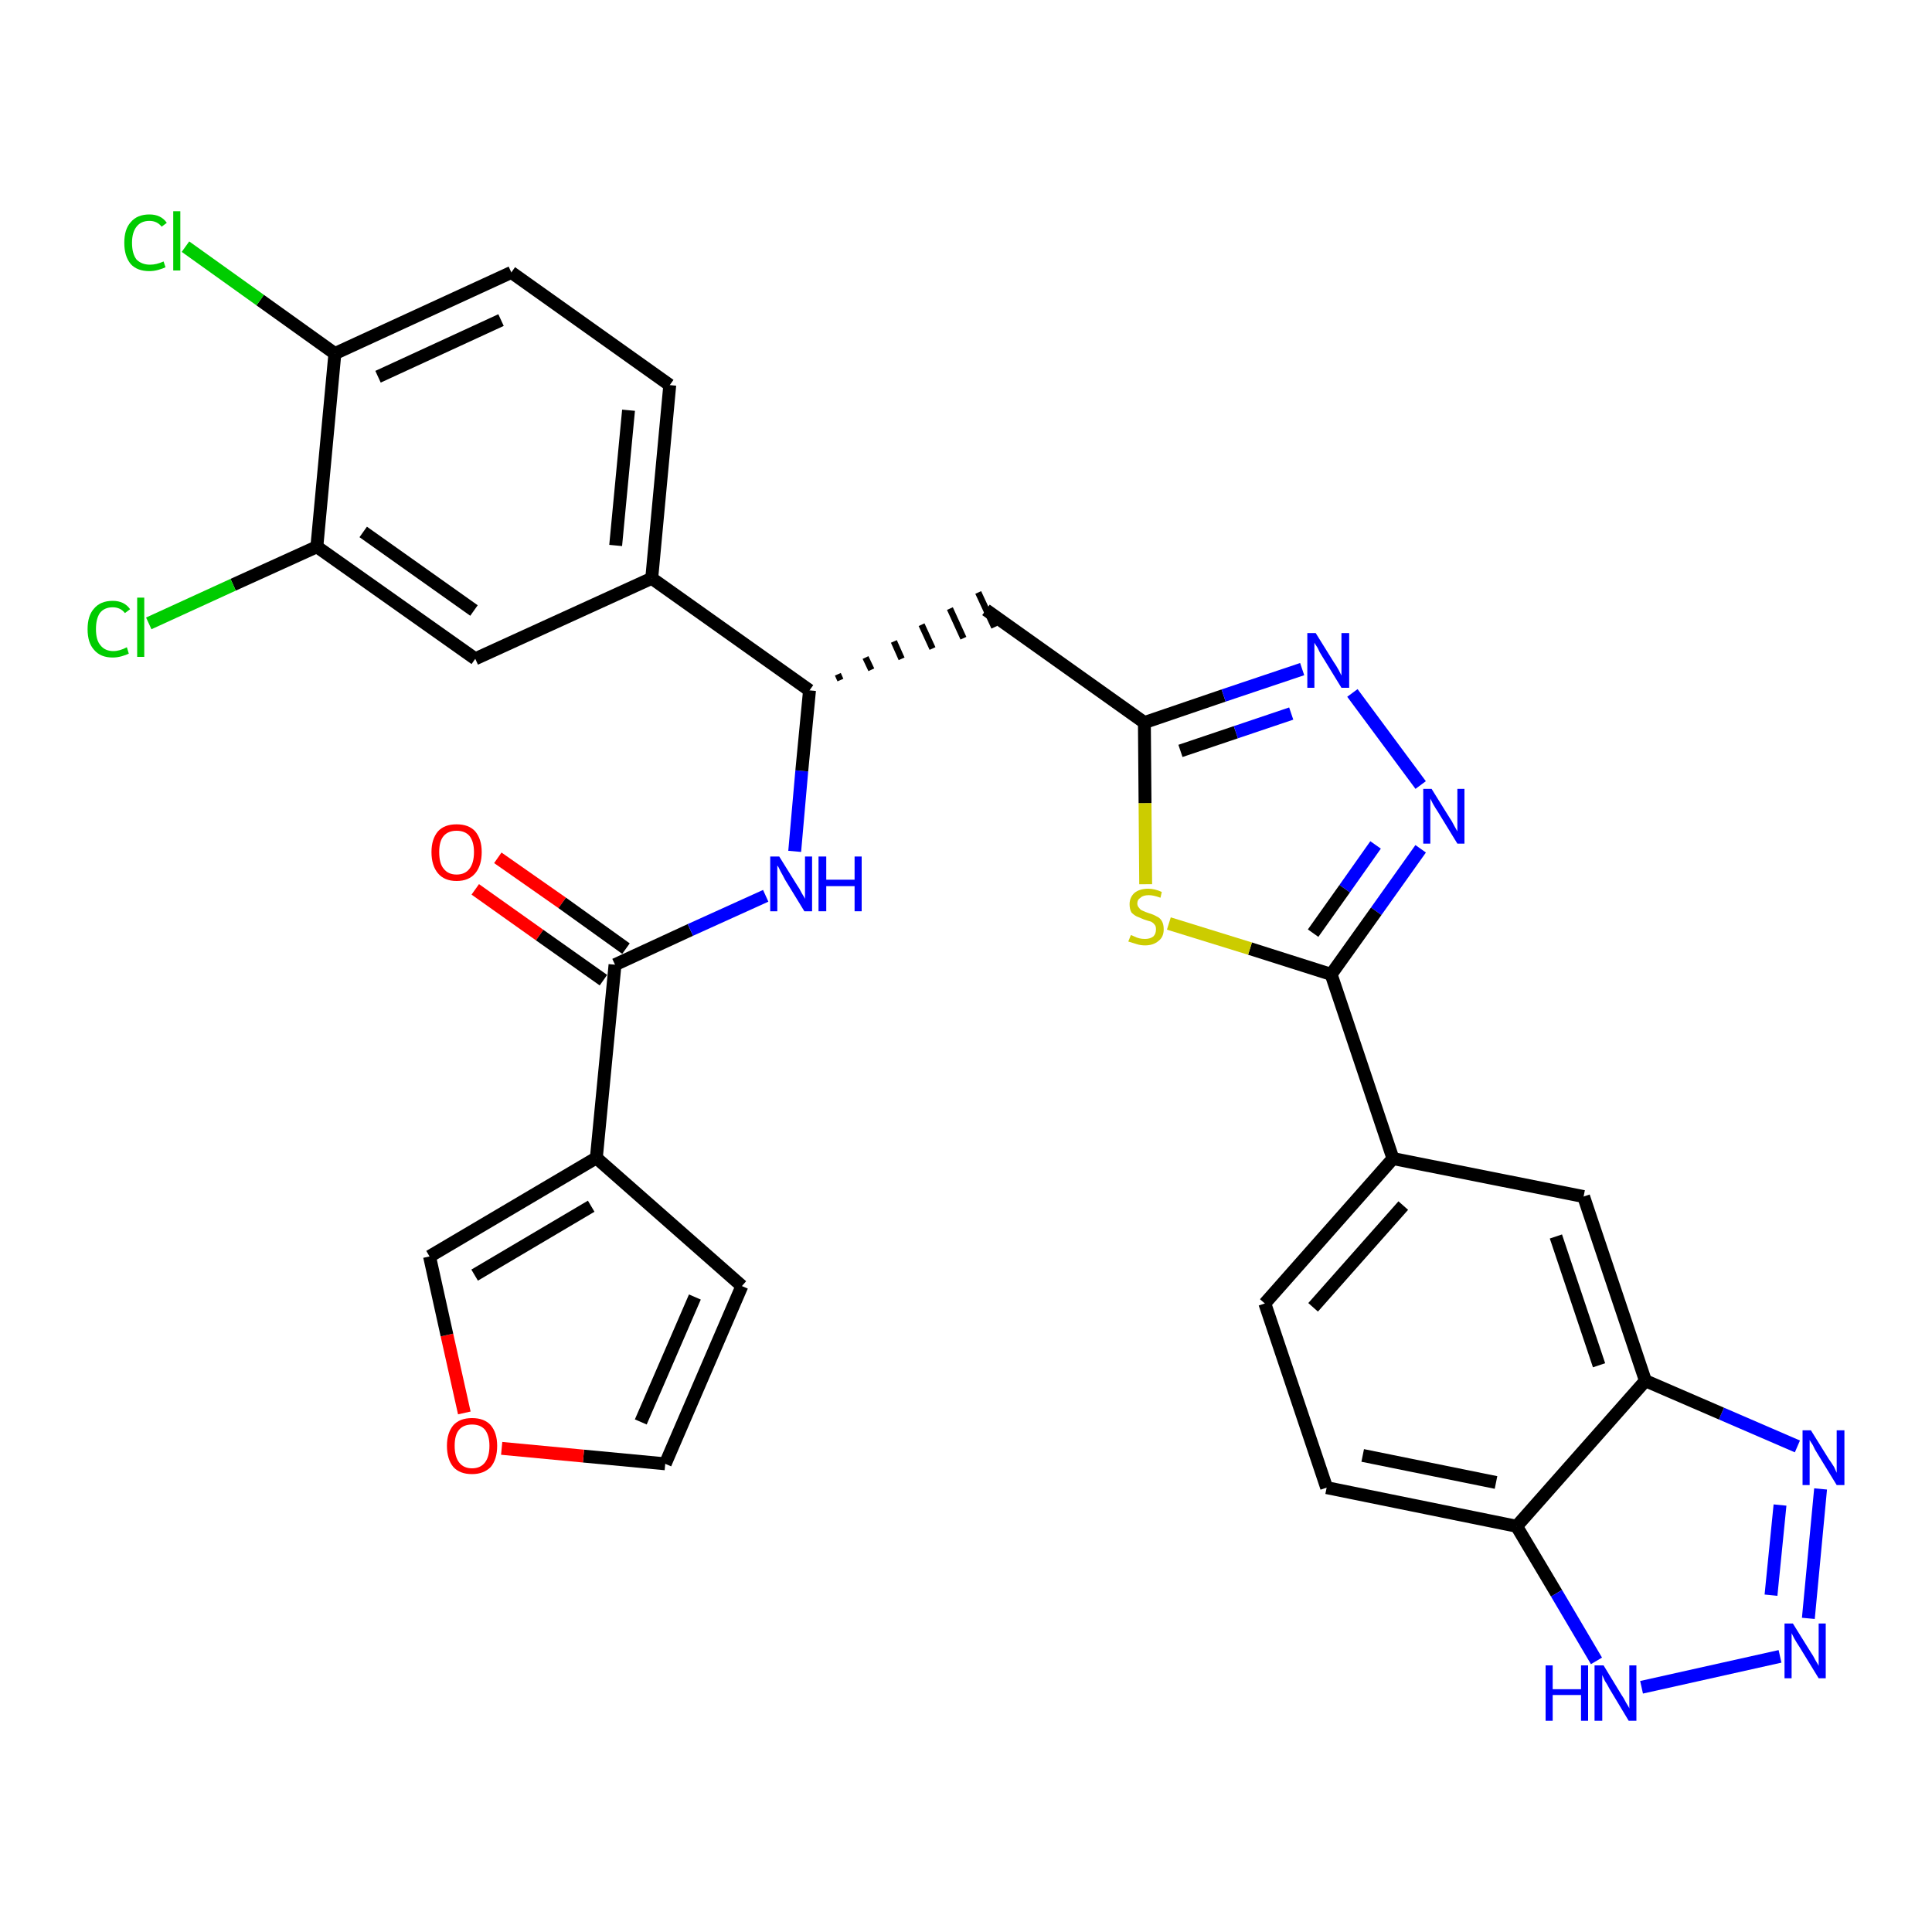 <?xml version='1.0' encoding='iso-8859-1'?>
<svg version='1.1' baseProfile='full'
              xmlns='http://www.w3.org/2000/svg'
                      xmlns:rdkit='http://www.rdkit.org/xml'
                      xmlns:xlink='http://www.w3.org/1999/xlink'
                  xml:space='preserve'
width='300px' height='300px' viewBox='0 0 300 300'>
<!-- END OF HEADER -->
<path class='bond-0 atom-0 atom-1' d='M 73.8,138.1 L 83.8,145.2' style='fill:none;fill-rule:evenodd;stroke:#FF0000;stroke-width:2.0px;stroke-linecap:butt;stroke-linejoin:miter;stroke-opacity:1' />
<path class='bond-0 atom-0 atom-1' d='M 83.8,145.2 L 93.7,152.2' style='fill:none;fill-rule:evenodd;stroke:#000000;stroke-width:2.0px;stroke-linecap:butt;stroke-linejoin:miter;stroke-opacity:1' />
<path class='bond-0 atom-0 atom-1' d='M 77.3,133.2 L 87.3,140.2' style='fill:none;fill-rule:evenodd;stroke:#FF0000;stroke-width:2.0px;stroke-linecap:butt;stroke-linejoin:miter;stroke-opacity:1' />
<path class='bond-0 atom-0 atom-1' d='M 87.3,140.2 L 97.2,147.3' style='fill:none;fill-rule:evenodd;stroke:#000000;stroke-width:2.0px;stroke-linecap:butt;stroke-linejoin:miter;stroke-opacity:1' />
<path class='bond-1 atom-1 atom-2' d='M 95.5,149.8 L 107.2,144.4' style='fill:none;fill-rule:evenodd;stroke:#000000;stroke-width:2.0px;stroke-linecap:butt;stroke-linejoin:miter;stroke-opacity:1' />
<path class='bond-1 atom-1 atom-2' d='M 107.2,144.4 L 118.9,139.1' style='fill:none;fill-rule:evenodd;stroke:#0000FF;stroke-width:2.0px;stroke-linecap:butt;stroke-linejoin:miter;stroke-opacity:1' />
<path class='bond-26 atom-1 atom-27' d='M 95.5,149.8 L 92.6,179.8' style='fill:none;fill-rule:evenodd;stroke:#000000;stroke-width:2.0px;stroke-linecap:butt;stroke-linejoin:miter;stroke-opacity:1' />
<path class='bond-2 atom-2 atom-3' d='M 123.4,132.2 L 124.5,119.7' style='fill:none;fill-rule:evenodd;stroke:#0000FF;stroke-width:2.0px;stroke-linecap:butt;stroke-linejoin:miter;stroke-opacity:1' />
<path class='bond-2 atom-2 atom-3' d='M 124.5,119.7 L 125.7,107.2' style='fill:none;fill-rule:evenodd;stroke:#000000;stroke-width:2.0px;stroke-linecap:butt;stroke-linejoin:miter;stroke-opacity:1' />
<path class='bond-3 atom-3 atom-4' d='M 130.5,105.6 L 130.1,104.7' style='fill:none;fill-rule:evenodd;stroke:#000000;stroke-width:1.0px;stroke-linecap:butt;stroke-linejoin:miter;stroke-opacity:1' />
<path class='bond-3 atom-3 atom-4' d='M 135.3,104.0 L 134.4,102.1' style='fill:none;fill-rule:evenodd;stroke:#000000;stroke-width:1.0px;stroke-linecap:butt;stroke-linejoin:miter;stroke-opacity:1' />
<path class='bond-3 atom-3 atom-4' d='M 140.0,102.3 L 138.8,99.6' style='fill:none;fill-rule:evenodd;stroke:#000000;stroke-width:1.0px;stroke-linecap:butt;stroke-linejoin:miter;stroke-opacity:1' />
<path class='bond-3 atom-3 atom-4' d='M 144.8,100.7 L 143.1,97.0' style='fill:none;fill-rule:evenodd;stroke:#000000;stroke-width:1.0px;stroke-linecap:butt;stroke-linejoin:miter;stroke-opacity:1' />
<path class='bond-3 atom-3 atom-4' d='M 149.6,99.1 L 147.5,94.5' style='fill:none;fill-rule:evenodd;stroke:#000000;stroke-width:1.0px;stroke-linecap:butt;stroke-linejoin:miter;stroke-opacity:1' />
<path class='bond-3 atom-3 atom-4' d='M 154.4,97.4 L 151.9,92.0' style='fill:none;fill-rule:evenodd;stroke:#000000;stroke-width:1.0px;stroke-linecap:butt;stroke-linejoin:miter;stroke-opacity:1' />
<path class='bond-18 atom-3 atom-19' d='M 125.7,107.2 L 101.2,89.8' style='fill:none;fill-rule:evenodd;stroke:#000000;stroke-width:2.0px;stroke-linecap:butt;stroke-linejoin:miter;stroke-opacity:1' />
<path class='bond-4 atom-4 atom-5' d='M 153.1,94.7 L 177.7,112.2' style='fill:none;fill-rule:evenodd;stroke:#000000;stroke-width:2.0px;stroke-linecap:butt;stroke-linejoin:miter;stroke-opacity:1' />
<path class='bond-5 atom-5 atom-6' d='M 177.7,112.2 L 190.0,108.0' style='fill:none;fill-rule:evenodd;stroke:#000000;stroke-width:2.0px;stroke-linecap:butt;stroke-linejoin:miter;stroke-opacity:1' />
<path class='bond-5 atom-5 atom-6' d='M 190.0,108.0 L 202.2,103.9' style='fill:none;fill-rule:evenodd;stroke:#0000FF;stroke-width:2.0px;stroke-linecap:butt;stroke-linejoin:miter;stroke-opacity:1' />
<path class='bond-5 atom-5 atom-6' d='M 183.3,116.6 L 191.9,113.7' style='fill:none;fill-rule:evenodd;stroke:#000000;stroke-width:2.0px;stroke-linecap:butt;stroke-linejoin:miter;stroke-opacity:1' />
<path class='bond-5 atom-5 atom-6' d='M 191.9,113.7 L 200.5,110.8' style='fill:none;fill-rule:evenodd;stroke:#0000FF;stroke-width:2.0px;stroke-linecap:butt;stroke-linejoin:miter;stroke-opacity:1' />
<path class='bond-31 atom-18 atom-5' d='M 177.9,137.3 L 177.8,124.7' style='fill:none;fill-rule:evenodd;stroke:#CCCC00;stroke-width:2.0px;stroke-linecap:butt;stroke-linejoin:miter;stroke-opacity:1' />
<path class='bond-31 atom-18 atom-5' d='M 177.8,124.7 L 177.7,112.2' style='fill:none;fill-rule:evenodd;stroke:#000000;stroke-width:2.0px;stroke-linecap:butt;stroke-linejoin:miter;stroke-opacity:1' />
<path class='bond-6 atom-6 atom-7' d='M 210.0,107.6 L 220.6,121.9' style='fill:none;fill-rule:evenodd;stroke:#0000FF;stroke-width:2.0px;stroke-linecap:butt;stroke-linejoin:miter;stroke-opacity:1' />
<path class='bond-7 atom-7 atom-8' d='M 220.6,131.8 L 213.7,141.5' style='fill:none;fill-rule:evenodd;stroke:#0000FF;stroke-width:2.0px;stroke-linecap:butt;stroke-linejoin:miter;stroke-opacity:1' />
<path class='bond-7 atom-7 atom-8' d='M 213.7,141.5 L 206.7,151.3' style='fill:none;fill-rule:evenodd;stroke:#000000;stroke-width:2.0px;stroke-linecap:butt;stroke-linejoin:miter;stroke-opacity:1' />
<path class='bond-7 atom-7 atom-8' d='M 213.6,131.2 L 208.8,138.0' style='fill:none;fill-rule:evenodd;stroke:#0000FF;stroke-width:2.0px;stroke-linecap:butt;stroke-linejoin:miter;stroke-opacity:1' />
<path class='bond-7 atom-7 atom-8' d='M 208.8,138.0 L 203.9,144.9' style='fill:none;fill-rule:evenodd;stroke:#000000;stroke-width:2.0px;stroke-linecap:butt;stroke-linejoin:miter;stroke-opacity:1' />
<path class='bond-8 atom-8 atom-9' d='M 206.7,151.3 L 216.3,179.9' style='fill:none;fill-rule:evenodd;stroke:#000000;stroke-width:2.0px;stroke-linecap:butt;stroke-linejoin:miter;stroke-opacity:1' />
<path class='bond-17 atom-8 atom-18' d='M 206.7,151.3 L 194.1,147.3' style='fill:none;fill-rule:evenodd;stroke:#000000;stroke-width:2.0px;stroke-linecap:butt;stroke-linejoin:miter;stroke-opacity:1' />
<path class='bond-17 atom-8 atom-18' d='M 194.1,147.3 L 181.5,143.4' style='fill:none;fill-rule:evenodd;stroke:#CCCC00;stroke-width:2.0px;stroke-linecap:butt;stroke-linejoin:miter;stroke-opacity:1' />
<path class='bond-9 atom-9 atom-10' d='M 216.3,179.9 L 196.4,202.4' style='fill:none;fill-rule:evenodd;stroke:#000000;stroke-width:2.0px;stroke-linecap:butt;stroke-linejoin:miter;stroke-opacity:1' />
<path class='bond-9 atom-9 atom-10' d='M 217.9,187.2 L 203.9,203.0' style='fill:none;fill-rule:evenodd;stroke:#000000;stroke-width:2.0px;stroke-linecap:butt;stroke-linejoin:miter;stroke-opacity:1' />
<path class='bond-34 atom-17 atom-9' d='M 245.9,185.8 L 216.3,179.9' style='fill:none;fill-rule:evenodd;stroke:#000000;stroke-width:2.0px;stroke-linecap:butt;stroke-linejoin:miter;stroke-opacity:1' />
<path class='bond-10 atom-10 atom-11' d='M 196.4,202.4 L 206.0,231.0' style='fill:none;fill-rule:evenodd;stroke:#000000;stroke-width:2.0px;stroke-linecap:butt;stroke-linejoin:miter;stroke-opacity:1' />
<path class='bond-11 atom-11 atom-12' d='M 206.0,231.0 L 235.5,237.0' style='fill:none;fill-rule:evenodd;stroke:#000000;stroke-width:2.0px;stroke-linecap:butt;stroke-linejoin:miter;stroke-opacity:1' />
<path class='bond-11 atom-11 atom-12' d='M 211.6,226.0 L 232.3,230.2' style='fill:none;fill-rule:evenodd;stroke:#000000;stroke-width:2.0px;stroke-linecap:butt;stroke-linejoin:miter;stroke-opacity:1' />
<path class='bond-12 atom-12 atom-13' d='M 235.5,237.0 L 241.7,247.4' style='fill:none;fill-rule:evenodd;stroke:#000000;stroke-width:2.0px;stroke-linecap:butt;stroke-linejoin:miter;stroke-opacity:1' />
<path class='bond-12 atom-12 atom-13' d='M 241.7,247.4 L 247.9,257.9' style='fill:none;fill-rule:evenodd;stroke:#0000FF;stroke-width:2.0px;stroke-linecap:butt;stroke-linejoin:miter;stroke-opacity:1' />
<path class='bond-35 atom-16 atom-12' d='M 255.5,214.4 L 235.5,237.0' style='fill:none;fill-rule:evenodd;stroke:#000000;stroke-width:2.0px;stroke-linecap:butt;stroke-linejoin:miter;stroke-opacity:1' />
<path class='bond-13 atom-13 atom-14' d='M 254.9,262.0 L 276.4,257.2' style='fill:none;fill-rule:evenodd;stroke:#0000FF;stroke-width:2.0px;stroke-linecap:butt;stroke-linejoin:miter;stroke-opacity:1' />
<path class='bond-14 atom-14 atom-15' d='M 280.8,251.3 L 282.7,231.2' style='fill:none;fill-rule:evenodd;stroke:#0000FF;stroke-width:2.0px;stroke-linecap:butt;stroke-linejoin:miter;stroke-opacity:1' />
<path class='bond-14 atom-14 atom-15' d='M 275.0,247.7 L 276.4,233.7' style='fill:none;fill-rule:evenodd;stroke:#0000FF;stroke-width:2.0px;stroke-linecap:butt;stroke-linejoin:miter;stroke-opacity:1' />
<path class='bond-15 atom-15 atom-16' d='M 279.1,224.6 L 267.3,219.5' style='fill:none;fill-rule:evenodd;stroke:#0000FF;stroke-width:2.0px;stroke-linecap:butt;stroke-linejoin:miter;stroke-opacity:1' />
<path class='bond-15 atom-15 atom-16' d='M 267.3,219.5 L 255.5,214.4' style='fill:none;fill-rule:evenodd;stroke:#000000;stroke-width:2.0px;stroke-linecap:butt;stroke-linejoin:miter;stroke-opacity:1' />
<path class='bond-16 atom-16 atom-17' d='M 255.5,214.4 L 245.9,185.8' style='fill:none;fill-rule:evenodd;stroke:#000000;stroke-width:2.0px;stroke-linecap:butt;stroke-linejoin:miter;stroke-opacity:1' />
<path class='bond-16 atom-16 atom-17' d='M 248.3,212.0 L 241.6,192.0' style='fill:none;fill-rule:evenodd;stroke:#000000;stroke-width:2.0px;stroke-linecap:butt;stroke-linejoin:miter;stroke-opacity:1' />
<path class='bond-19 atom-19 atom-20' d='M 101.2,89.8 L 104.0,59.8' style='fill:none;fill-rule:evenodd;stroke:#000000;stroke-width:2.0px;stroke-linecap:butt;stroke-linejoin:miter;stroke-opacity:1' />
<path class='bond-19 atom-19 atom-20' d='M 95.6,84.7 L 97.6,63.7' style='fill:none;fill-rule:evenodd;stroke:#000000;stroke-width:2.0px;stroke-linecap:butt;stroke-linejoin:miter;stroke-opacity:1' />
<path class='bond-32 atom-26 atom-19' d='M 73.8,102.3 L 101.2,89.8' style='fill:none;fill-rule:evenodd;stroke:#000000;stroke-width:2.0px;stroke-linecap:butt;stroke-linejoin:miter;stroke-opacity:1' />
<path class='bond-20 atom-20 atom-21' d='M 104.0,59.8 L 79.4,42.3' style='fill:none;fill-rule:evenodd;stroke:#000000;stroke-width:2.0px;stroke-linecap:butt;stroke-linejoin:miter;stroke-opacity:1' />
<path class='bond-21 atom-21 atom-22' d='M 79.4,42.3 L 52.0,54.9' style='fill:none;fill-rule:evenodd;stroke:#000000;stroke-width:2.0px;stroke-linecap:butt;stroke-linejoin:miter;stroke-opacity:1' />
<path class='bond-21 atom-21 atom-22' d='M 77.8,49.7 L 58.7,58.5' style='fill:none;fill-rule:evenodd;stroke:#000000;stroke-width:2.0px;stroke-linecap:butt;stroke-linejoin:miter;stroke-opacity:1' />
<path class='bond-22 atom-22 atom-23' d='M 52.0,54.9 L 40.4,46.6' style='fill:none;fill-rule:evenodd;stroke:#000000;stroke-width:2.0px;stroke-linecap:butt;stroke-linejoin:miter;stroke-opacity:1' />
<path class='bond-22 atom-22 atom-23' d='M 40.4,46.6 L 28.8,38.3' style='fill:none;fill-rule:evenodd;stroke:#00CC00;stroke-width:2.0px;stroke-linecap:butt;stroke-linejoin:miter;stroke-opacity:1' />
<path class='bond-23 atom-22 atom-24' d='M 52.0,54.9 L 49.2,84.9' style='fill:none;fill-rule:evenodd;stroke:#000000;stroke-width:2.0px;stroke-linecap:butt;stroke-linejoin:miter;stroke-opacity:1' />
<path class='bond-24 atom-24 atom-25' d='M 49.2,84.9 L 36.2,90.8' style='fill:none;fill-rule:evenodd;stroke:#000000;stroke-width:2.0px;stroke-linecap:butt;stroke-linejoin:miter;stroke-opacity:1' />
<path class='bond-24 atom-24 atom-25' d='M 36.2,90.8 L 23.1,96.8' style='fill:none;fill-rule:evenodd;stroke:#00CC00;stroke-width:2.0px;stroke-linecap:butt;stroke-linejoin:miter;stroke-opacity:1' />
<path class='bond-25 atom-24 atom-26' d='M 49.2,84.9 L 73.8,102.3' style='fill:none;fill-rule:evenodd;stroke:#000000;stroke-width:2.0px;stroke-linecap:butt;stroke-linejoin:miter;stroke-opacity:1' />
<path class='bond-25 atom-24 atom-26' d='M 56.4,82.6 L 73.6,94.8' style='fill:none;fill-rule:evenodd;stroke:#000000;stroke-width:2.0px;stroke-linecap:butt;stroke-linejoin:miter;stroke-opacity:1' />
<path class='bond-27 atom-27 atom-28' d='M 92.6,179.8 L 115.2,199.7' style='fill:none;fill-rule:evenodd;stroke:#000000;stroke-width:2.0px;stroke-linecap:butt;stroke-linejoin:miter;stroke-opacity:1' />
<path class='bond-33 atom-31 atom-27' d='M 66.7,195.1 L 92.6,179.8' style='fill:none;fill-rule:evenodd;stroke:#000000;stroke-width:2.0px;stroke-linecap:butt;stroke-linejoin:miter;stroke-opacity:1' />
<path class='bond-33 atom-31 atom-27' d='M 73.7,198.0 L 91.8,187.3' style='fill:none;fill-rule:evenodd;stroke:#000000;stroke-width:2.0px;stroke-linecap:butt;stroke-linejoin:miter;stroke-opacity:1' />
<path class='bond-28 atom-28 atom-29' d='M 115.2,199.7 L 103.3,227.3' style='fill:none;fill-rule:evenodd;stroke:#000000;stroke-width:2.0px;stroke-linecap:butt;stroke-linejoin:miter;stroke-opacity:1' />
<path class='bond-28 atom-28 atom-29' d='M 107.9,201.4 L 99.5,220.8' style='fill:none;fill-rule:evenodd;stroke:#000000;stroke-width:2.0px;stroke-linecap:butt;stroke-linejoin:miter;stroke-opacity:1' />
<path class='bond-29 atom-29 atom-30' d='M 103.3,227.3 L 90.6,226.1' style='fill:none;fill-rule:evenodd;stroke:#000000;stroke-width:2.0px;stroke-linecap:butt;stroke-linejoin:miter;stroke-opacity:1' />
<path class='bond-29 atom-29 atom-30' d='M 90.6,226.1 L 77.9,224.9' style='fill:none;fill-rule:evenodd;stroke:#FF0000;stroke-width:2.0px;stroke-linecap:butt;stroke-linejoin:miter;stroke-opacity:1' />
<path class='bond-30 atom-30 atom-31' d='M 72.1,219.4 L 69.4,207.3' style='fill:none;fill-rule:evenodd;stroke:#FF0000;stroke-width:2.0px;stroke-linecap:butt;stroke-linejoin:miter;stroke-opacity:1' />
<path class='bond-30 atom-30 atom-31' d='M 69.4,207.3 L 66.7,195.1' style='fill:none;fill-rule:evenodd;stroke:#000000;stroke-width:2.0px;stroke-linecap:butt;stroke-linejoin:miter;stroke-opacity:1' />
<path  class='atom-0' d='M 67.0 132.3
Q 67.0 130.3, 68.0 129.1
Q 69.0 128.0, 70.9 128.0
Q 72.8 128.0, 73.8 129.1
Q 74.8 130.3, 74.8 132.3
Q 74.8 134.4, 73.8 135.6
Q 72.8 136.8, 70.9 136.8
Q 69.0 136.8, 68.0 135.6
Q 67.0 134.4, 67.0 132.3
M 70.9 135.8
Q 72.2 135.8, 72.9 134.9
Q 73.6 134.0, 73.6 132.3
Q 73.6 130.7, 72.9 129.8
Q 72.2 129.0, 70.9 129.0
Q 69.6 129.0, 68.9 129.8
Q 68.2 130.6, 68.2 132.3
Q 68.2 134.1, 68.9 134.9
Q 69.6 135.8, 70.9 135.8
' fill='#FF0000'/>
<path  class='atom-2' d='M 121.0 133.0
L 123.8 137.5
Q 124.1 137.9, 124.5 138.7
Q 125.0 139.5, 125.0 139.6
L 125.0 133.0
L 126.1 133.0
L 126.1 141.5
L 124.9 141.5
L 121.9 136.6
Q 121.6 136.0, 121.2 135.3
Q 120.9 134.6, 120.7 134.4
L 120.7 141.5
L 119.6 141.5
L 119.6 133.0
L 121.0 133.0
' fill='#0000FF'/>
<path  class='atom-2' d='M 127.1 133.0
L 128.3 133.0
L 128.3 136.6
L 132.7 136.6
L 132.7 133.0
L 133.8 133.0
L 133.8 141.5
L 132.7 141.5
L 132.7 137.6
L 128.3 137.6
L 128.3 141.5
L 127.1 141.5
L 127.1 133.0
' fill='#0000FF'/>
<path  class='atom-6' d='M 204.3 98.3
L 207.1 102.8
Q 207.4 103.2, 207.9 104.1
Q 208.3 104.9, 208.3 104.9
L 208.3 98.3
L 209.5 98.3
L 209.5 106.8
L 208.3 106.8
L 205.3 101.9
Q 204.9 101.3, 204.6 100.6
Q 204.2 100.0, 204.1 99.8
L 204.1 106.8
L 203.0 106.8
L 203.0 98.3
L 204.3 98.3
' fill='#0000FF'/>
<path  class='atom-7' d='M 222.3 122.5
L 225.1 127.0
Q 225.4 127.4, 225.8 128.2
Q 226.3 129.1, 226.3 129.1
L 226.3 122.5
L 227.4 122.5
L 227.4 131.0
L 226.3 131.0
L 223.3 126.1
Q 222.9 125.5, 222.5 124.8
Q 222.2 124.2, 222.1 124.0
L 222.1 131.0
L 221.0 131.0
L 221.0 122.5
L 222.3 122.5
' fill='#0000FF'/>
<path  class='atom-13' d='M 240.0 258.6
L 241.1 258.6
L 241.1 262.3
L 245.5 262.3
L 245.5 258.6
L 246.6 258.6
L 246.6 267.2
L 245.5 267.2
L 245.5 263.2
L 241.1 263.2
L 241.1 267.2
L 240.0 267.2
L 240.0 258.6
' fill='#0000FF'/>
<path  class='atom-13' d='M 249.0 258.6
L 251.8 263.2
Q 252.1 263.6, 252.5 264.4
Q 253.0 265.2, 253.0 265.3
L 253.0 258.6
L 254.1 258.6
L 254.1 267.2
L 252.9 267.2
L 249.9 262.2
Q 249.6 261.6, 249.2 261.0
Q 248.9 260.3, 248.8 260.1
L 248.8 267.2
L 247.6 267.2
L 247.6 258.6
L 249.0 258.6
' fill='#0000FF'/>
<path  class='atom-14' d='M 278.4 252.1
L 281.2 256.6
Q 281.5 257.0, 281.9 257.8
Q 282.4 258.6, 282.4 258.7
L 282.4 252.1
L 283.5 252.1
L 283.5 260.6
L 282.4 260.6
L 279.4 255.7
Q 279.0 255.1, 278.6 254.4
Q 278.3 253.8, 278.2 253.6
L 278.2 260.6
L 277.1 260.6
L 277.1 252.1
L 278.4 252.1
' fill='#0000FF'/>
<path  class='atom-15' d='M 281.2 222.1
L 284.0 226.6
Q 284.3 227.0, 284.8 227.8
Q 285.2 228.7, 285.2 228.7
L 285.2 222.1
L 286.4 222.1
L 286.4 230.6
L 285.2 230.6
L 282.2 225.7
Q 281.8 225.1, 281.5 224.4
Q 281.1 223.8, 281.0 223.6
L 281.0 230.6
L 279.9 230.6
L 279.9 222.1
L 281.2 222.1
' fill='#0000FF'/>
<path  class='atom-18' d='M 175.6 145.2
Q 175.7 145.2, 176.1 145.4
Q 176.5 145.6, 176.9 145.7
Q 177.3 145.8, 177.8 145.8
Q 178.6 145.8, 179.1 145.4
Q 179.5 145.0, 179.5 144.3
Q 179.5 143.8, 179.3 143.6
Q 179.1 143.3, 178.7 143.1
Q 178.3 143.0, 177.7 142.8
Q 177.0 142.5, 176.5 142.3
Q 176.1 142.1, 175.7 141.7
Q 175.4 141.2, 175.4 140.4
Q 175.4 139.4, 176.1 138.7
Q 176.9 138.0, 178.3 138.0
Q 179.3 138.0, 180.4 138.5
L 180.2 139.4
Q 179.1 139.0, 178.4 139.0
Q 177.5 139.0, 177.1 139.4
Q 176.6 139.7, 176.6 140.3
Q 176.6 140.7, 176.9 141.0
Q 177.1 141.3, 177.4 141.4
Q 177.8 141.6, 178.4 141.8
Q 179.1 142.0, 179.6 142.3
Q 180.1 142.5, 180.4 143.0
Q 180.7 143.5, 180.7 144.3
Q 180.7 145.5, 179.9 146.1
Q 179.1 146.8, 177.8 146.8
Q 177.1 146.8, 176.5 146.6
Q 175.9 146.4, 175.2 146.2
L 175.6 145.2
' fill='#CCCC00'/>
<path  class='atom-23' d='M 19.3 37.7
Q 19.3 35.6, 20.3 34.5
Q 21.3 33.3, 23.2 33.3
Q 25.0 33.3, 25.9 34.6
L 25.1 35.2
Q 24.4 34.3, 23.2 34.3
Q 21.9 34.3, 21.2 35.2
Q 20.5 36.1, 20.5 37.7
Q 20.5 39.4, 21.2 40.3
Q 22.0 41.1, 23.3 41.1
Q 24.3 41.1, 25.4 40.6
L 25.7 41.5
Q 25.3 41.7, 24.6 41.9
Q 23.9 42.1, 23.2 42.1
Q 21.3 42.1, 20.3 41.0
Q 19.3 39.8, 19.3 37.7
' fill='#00CC00'/>
<path  class='atom-23' d='M 26.9 32.8
L 28.0 32.8
L 28.0 42.0
L 26.9 42.0
L 26.9 32.8
' fill='#00CC00'/>
<path  class='atom-25' d='M 13.6 97.7
Q 13.6 95.6, 14.6 94.5
Q 15.6 93.3, 17.5 93.3
Q 19.3 93.3, 20.2 94.6
L 19.4 95.2
Q 18.7 94.3, 17.5 94.3
Q 16.2 94.3, 15.5 95.2
Q 14.9 96.1, 14.9 97.7
Q 14.9 99.4, 15.6 100.2
Q 16.3 101.1, 17.6 101.1
Q 18.6 101.1, 19.7 100.5
L 20.0 101.5
Q 19.6 101.7, 18.9 101.9
Q 18.2 102.1, 17.5 102.1
Q 15.6 102.1, 14.6 100.9
Q 13.6 99.8, 13.6 97.7
' fill='#00CC00'/>
<path  class='atom-25' d='M 21.3 92.8
L 22.4 92.8
L 22.4 102.0
L 21.3 102.0
L 21.3 92.8
' fill='#00CC00'/>
<path  class='atom-30' d='M 69.4 224.5
Q 69.4 222.5, 70.4 221.3
Q 71.4 220.2, 73.3 220.2
Q 75.2 220.2, 76.2 221.3
Q 77.2 222.5, 77.2 224.5
Q 77.2 226.6, 76.2 227.8
Q 75.1 228.9, 73.3 228.9
Q 71.4 228.9, 70.4 227.8
Q 69.4 226.6, 69.4 224.5
M 73.3 228.0
Q 74.6 228.0, 75.3 227.1
Q 76.0 226.2, 76.0 224.5
Q 76.0 222.9, 75.3 222.0
Q 74.6 221.2, 73.3 221.2
Q 72.0 221.2, 71.3 222.0
Q 70.6 222.8, 70.6 224.5
Q 70.6 226.2, 71.3 227.1
Q 72.0 228.0, 73.3 228.0
' fill='#FF0000'/>
</svg>

